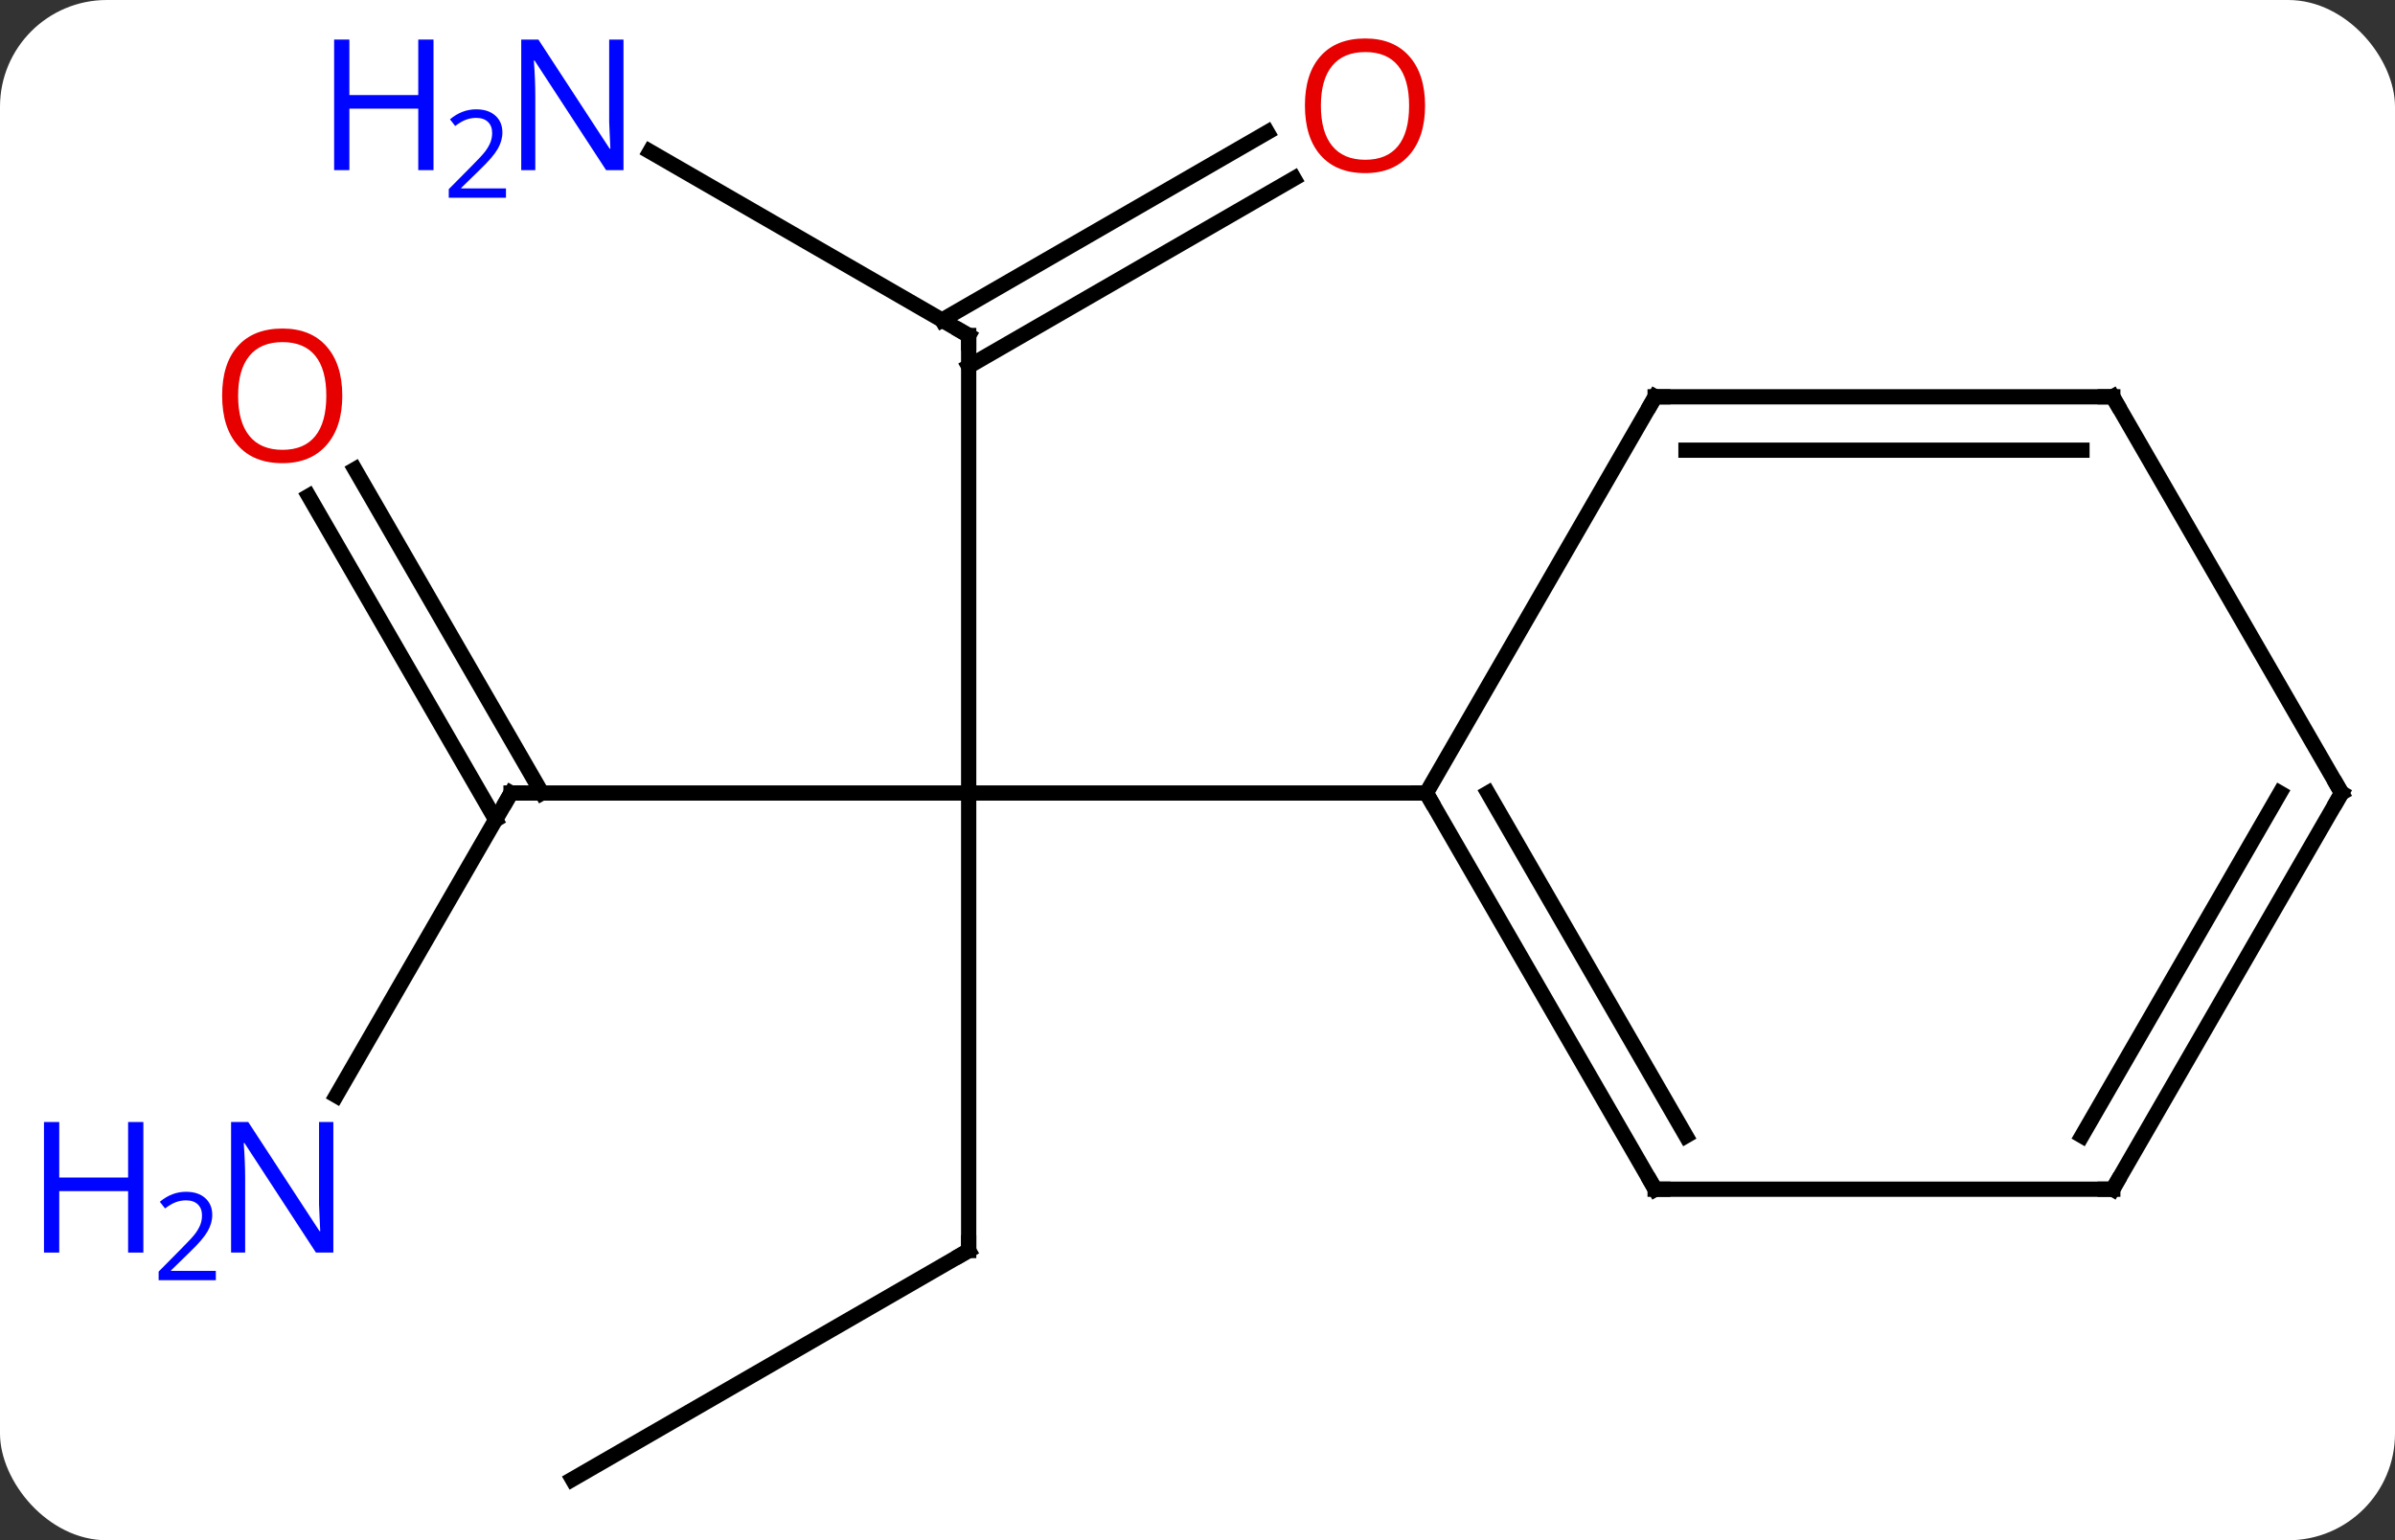 <svg width="157" viewBox="0 0 157 101" style="fill-opacity:1; color-rendering:auto; color-interpolation:auto; text-rendering:auto; stroke:black; stroke-linecap:square; stroke-miterlimit:10; shape-rendering:auto; stroke-opacity:1; fill:black; stroke-dasharray:none; font-weight:normal; stroke-width:1; font-family:'Open Sans'; font-style:normal; stroke-linejoin:miter; font-size:12; stroke-dashoffset:0; image-rendering:auto;" height="101" class="cas-substance-image" xmlns:xlink="http://www.w3.org/1999/xlink" xmlns="http://www.w3.org/2000/svg"><rect x="0" y="0" width="157" height="101" fill="#333333" stroke="none"/><svg class="cas-substance-single-component"><rect y="0" x="0" width="157" stroke="none" ry="7" rx="7" height="101" fill="white" class="cas-substance-group"/><svg y="0" x="0" width="157" viewBox="0 0 157 101" style="fill:black;" height="101" class="cas-substance-single-component-image"><svg><g><g transform="translate(86,52)" style="text-rendering:geometricPrecision; color-rendering:optimizeQuality; color-interpolation:linearRGB; stroke-linecap:butt; image-rendering:optimizeQuality;"><line y2="0" y1="0" x2="-52.5" x1="-22.5" style="fill:none;"/><line y2="-30" y1="0" x2="-22.5" x1="-22.5" style="fill:none;"/><line y2="30" y1="0" x2="-22.5" x1="-22.5" style="fill:none;"/><line y2="0" y1="0" x2="7.5" x1="-22.5" style="fill:none;"/><line y2="19.842" y1="0" x2="-63.956" x1="-52.5" style="fill:none;"/><line y2="-21.219" y1="-0" x2="-62.731" x1="-50.479" style="fill:none;"/><line y2="-19.469" y1="1.75" x2="-65.762" x1="-53.51" style="fill:none;"/><line y2="-42.065" y1="-30" x2="-43.396" x1="-22.5" style="fill:none;"/><line y2="-40.296" y1="-27.979" x2="-1.168" x1="-22.5" style="fill:none;"/><line y2="-43.327" y1="-31.01" x2="-2.918" x1="-24.25" style="fill:none;"/><line y2="45" y1="30" x2="-48.48" x1="-22.5" style="fill:none;"/><line y2="25.98" y1="0" x2="22.5" x1="7.5" style="fill:none;"/><line y2="22.48" y1="-0" x2="24.521" x1="11.541" style="fill:none;"/><line y2="-25.98" y1="0" x2="22.5" x1="7.5" style="fill:none;"/><line y2="25.98" y1="25.98" x2="52.5" x1="22.5" style="fill:none;"/><line y2="-25.98" y1="-25.98" x2="52.5" x1="22.5" style="fill:none;"/><line y2="-22.48" y1="-22.48" x2="50.479" x1="24.521" style="fill:none;"/><line y2="0" y1="25.98" x2="67.5" x1="52.5" style="fill:none;"/><line y2="-0" y1="22.48" x2="63.459" x1="50.479" style="fill:none;"/><line y2="0" y1="-25.98" x2="67.5" x1="52.5" style="fill:none;"/><path style="fill:none; stroke-miterlimit:5;" d="M-52 0 L-52.5 0 L-52.75 0.433"/><path style="fill:none; stroke-miterlimit:5;" d="M-22.5 -29.5 L-22.5 -30 L-22.933 -30.25"/><path style="fill:none; stroke-miterlimit:5;" d="M-22.5 29.5 L-22.5 30 L-22.933 30.25"/></g><g transform="translate(86,52)" style="stroke-linecap:butt; fill:rgb(0,5,255); text-rendering:geometricPrecision; color-rendering:optimizeQuality; image-rendering:optimizeQuality; font-family:'Open Sans'; stroke:rgb(0,5,255); color-interpolation:linearRGB; stroke-miterlimit:5;"><path style="stroke:none;" d="M-64.148 30.136 L-65.289 30.136 L-69.977 22.949 L-70.023 22.949 Q-69.93 24.214 -69.93 25.261 L-69.93 30.136 L-70.852 30.136 L-70.852 21.574 L-69.727 21.574 L-65.055 28.73 L-65.008 28.73 Q-65.008 28.574 -65.055 27.714 Q-65.102 26.855 -65.086 26.48 L-65.086 21.574 L-64.148 21.574 L-64.148 30.136 Z"/><path style="stroke:none;" d="M-76.602 30.136 L-77.602 30.136 L-77.602 26.105 L-82.117 26.105 L-82.117 30.136 L-83.117 30.136 L-83.117 21.574 L-82.117 21.574 L-82.117 25.214 L-77.602 25.214 L-77.602 21.574 L-76.602 21.574 L-76.602 30.136 Z"/><path style="stroke:none;" d="M-71.852 31.946 L-75.602 31.946 L-75.602 31.383 L-74.102 29.867 Q-73.414 29.18 -73.195 28.883 Q-72.977 28.586 -72.867 28.305 Q-72.758 28.024 -72.758 27.696 Q-72.758 27.242 -73.031 26.977 Q-73.305 26.711 -73.805 26.711 Q-74.148 26.711 -74.469 26.828 Q-74.789 26.946 -75.18 27.242 L-75.523 26.805 Q-74.742 26.149 -73.805 26.149 Q-73.008 26.149 -72.547 26.563 Q-72.086 26.977 -72.086 27.664 Q-72.086 28.211 -72.391 28.742 Q-72.695 29.274 -73.539 30.086 L-74.789 31.305 L-74.789 31.336 L-71.852 31.336 L-71.852 31.946 Z"/><path style="fill:rgb(230,0,0); stroke:none;" d="M-63.562 -26.05 Q-63.562 -23.988 -64.602 -22.808 Q-65.641 -21.628 -67.484 -21.628 Q-69.375 -21.628 -70.406 -22.793 Q-71.438 -23.957 -71.438 -26.066 Q-71.438 -28.16 -70.406 -29.308 Q-69.375 -30.457 -67.484 -30.457 Q-65.625 -30.457 -64.594 -29.285 Q-63.562 -28.113 -63.562 -26.05 ZM-70.391 -26.05 Q-70.391 -24.316 -69.648 -23.41 Q-68.906 -22.503 -67.484 -22.503 Q-66.062 -22.503 -65.336 -23.402 Q-64.609 -24.3 -64.609 -26.05 Q-64.609 -27.785 -65.336 -28.675 Q-66.062 -29.566 -67.484 -29.566 Q-68.906 -29.566 -69.648 -28.668 Q-70.391 -27.769 -70.391 -26.05 Z"/><path style="stroke:none;" d="M-45.128 -40.844 L-46.269 -40.844 L-50.957 -48.031 L-51.003 -48.031 Q-50.91 -46.766 -50.91 -45.719 L-50.91 -40.844 L-51.832 -40.844 L-51.832 -49.406 L-50.707 -49.406 L-46.035 -42.25 L-45.988 -42.25 Q-45.988 -42.406 -46.035 -43.266 Q-46.082 -44.125 -46.066 -44.5 L-46.066 -49.406 L-45.128 -49.406 L-45.128 -40.844 Z"/><path style="stroke:none;" d="M-57.582 -40.844 L-58.582 -40.844 L-58.582 -44.875 L-63.097 -44.875 L-63.097 -40.844 L-64.097 -40.844 L-64.097 -49.406 L-63.097 -49.406 L-63.097 -45.766 L-58.582 -45.766 L-58.582 -49.406 L-57.582 -49.406 L-57.582 -40.844 Z"/><path style="stroke:none;" d="M-52.832 -39.034 L-56.582 -39.034 L-56.582 -39.597 L-55.082 -41.112 Q-54.394 -41.8 -54.175 -42.097 Q-53.957 -42.394 -53.847 -42.675 Q-53.738 -42.956 -53.738 -43.284 Q-53.738 -43.737 -54.011 -44.003 Q-54.285 -44.269 -54.785 -44.269 Q-55.128 -44.269 -55.449 -44.152 Q-55.769 -44.034 -56.16 -43.737 L-56.503 -44.175 Q-55.722 -44.831 -54.785 -44.831 Q-53.988 -44.831 -53.527 -44.417 Q-53.066 -44.003 -53.066 -43.316 Q-53.066 -42.769 -53.371 -42.237 Q-53.675 -41.706 -54.519 -40.894 L-55.769 -39.675 L-55.769 -39.644 L-52.832 -39.644 L-52.832 -39.034 Z"/><path style="fill:rgb(230,0,0); stroke:none;" d="M7.418 -45.07 Q7.418 -43.008 6.378 -41.828 Q5.339 -40.648 3.496 -40.648 Q1.605 -40.648 0.574 -41.812 Q-0.458 -42.977 -0.458 -45.086 Q-0.458 -47.18 0.574 -48.328 Q1.605 -49.477 3.496 -49.477 Q5.355 -49.477 6.386 -48.305 Q7.418 -47.133 7.418 -45.07 ZM0.589 -45.07 Q0.589 -43.336 1.332 -42.43 Q2.074 -41.523 3.496 -41.523 Q4.918 -41.523 5.644 -42.422 Q6.371 -43.32 6.371 -45.07 Q6.371 -46.805 5.644 -47.695 Q4.918 -48.586 3.496 -48.586 Q2.074 -48.586 1.332 -47.688 Q0.589 -46.789 0.589 -45.07 Z"/><path style="fill:none; stroke:black;" d="M7.75 0.433 L7.5 0 L7 -0"/><path style="fill:none; stroke:black;" d="M22.25 25.547 L22.5 25.98 L23 25.98"/><path style="fill:none; stroke:black;" d="M22.25 -25.547 L22.5 -25.98 L23 -25.98"/><path style="fill:none; stroke:black;" d="M52 25.98 L52.5 25.98 L52.75 25.547"/><path style="fill:none; stroke:black;" d="M52 -25.98 L52.5 -25.98 L52.75 -25.547"/><path style="fill:none; stroke:black;" d="M67.25 0.433 L67.5 0 L67.25 -0.433"/></g></g></svg></svg></svg></svg>